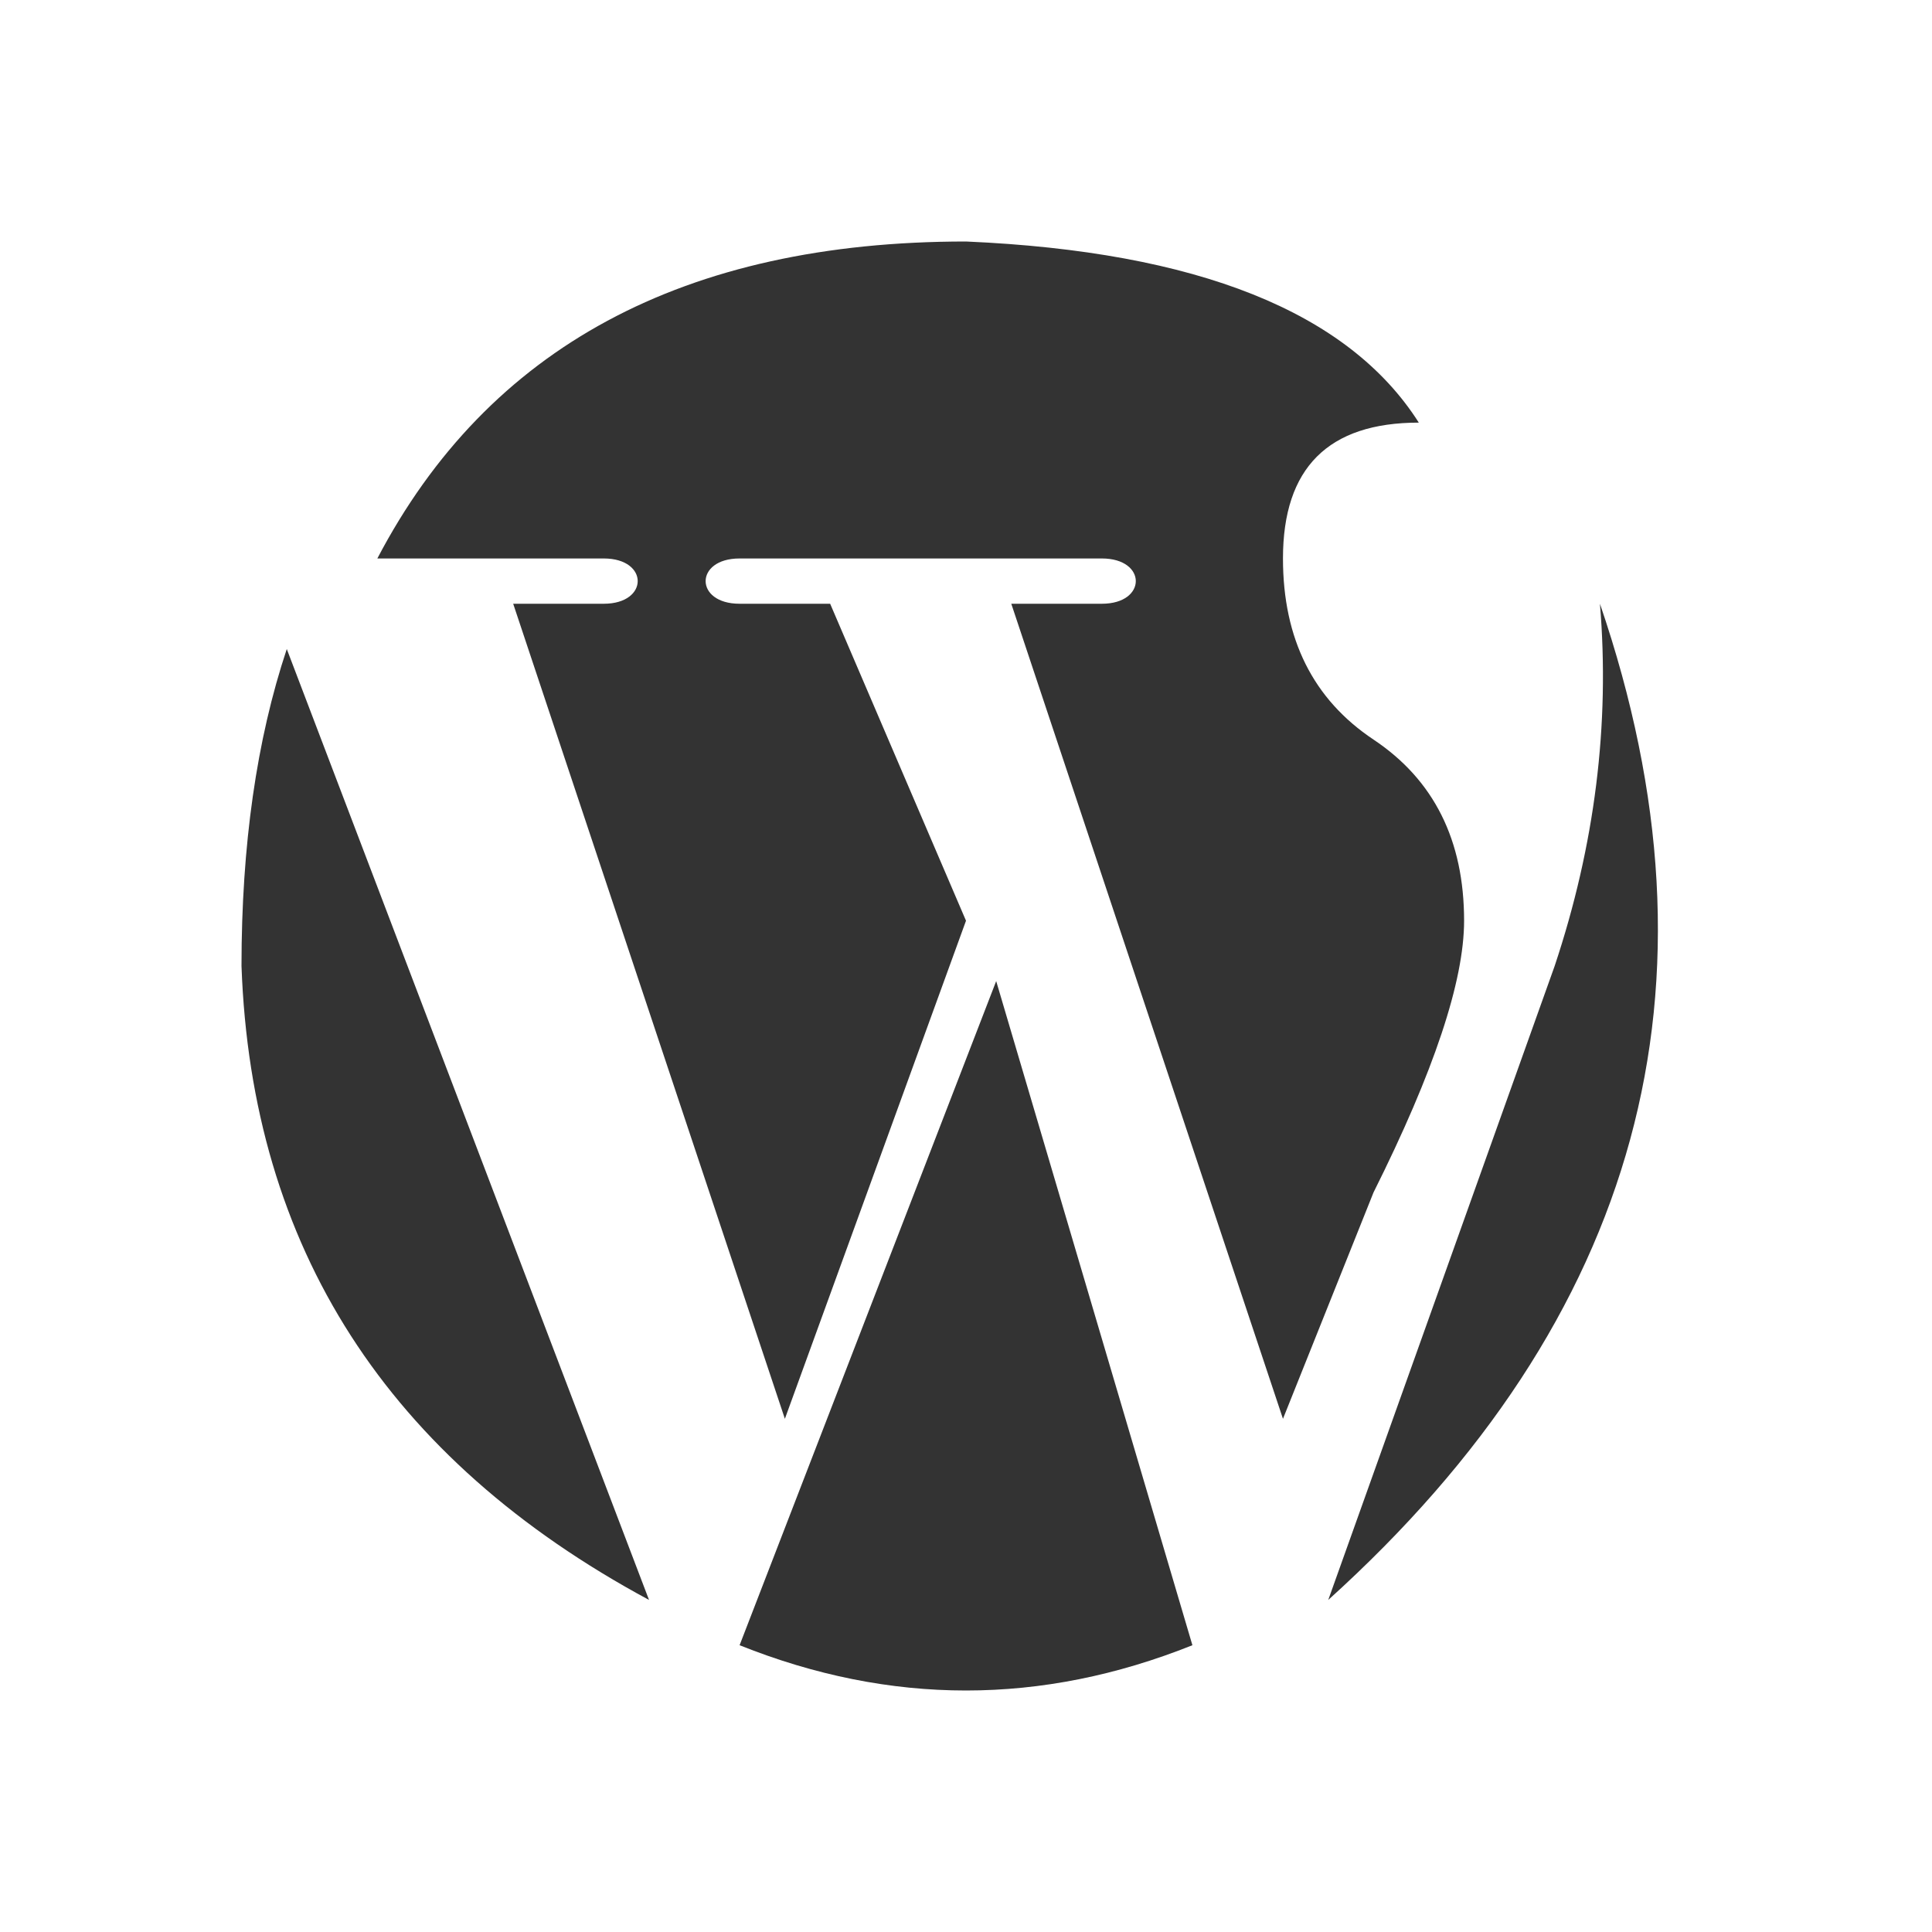 <svg xmlns="http://www.w3.org/2000/svg" viewBox="0 0 128 128" fill="#333" stroke="none"><path d="M106 40q13 38-18 66l15-42q4-12 3-24M66 65l13 44s0 0 0 0q-15 6-30 0Zm31-4q0 6-6 18L85 94 67 40h6c3 0 3-3 0-3H49c-3 0-3 3 0 3h6l9 21L52 94 34 40h6c3 0 3-3 0-3H25Q36 16 64 16q23 1 30 12-9 0-9 9 0 8 6 12t6 12ZM16 64q0-12 3-21l24 63Q17 92 16 64Z"/></svg>

